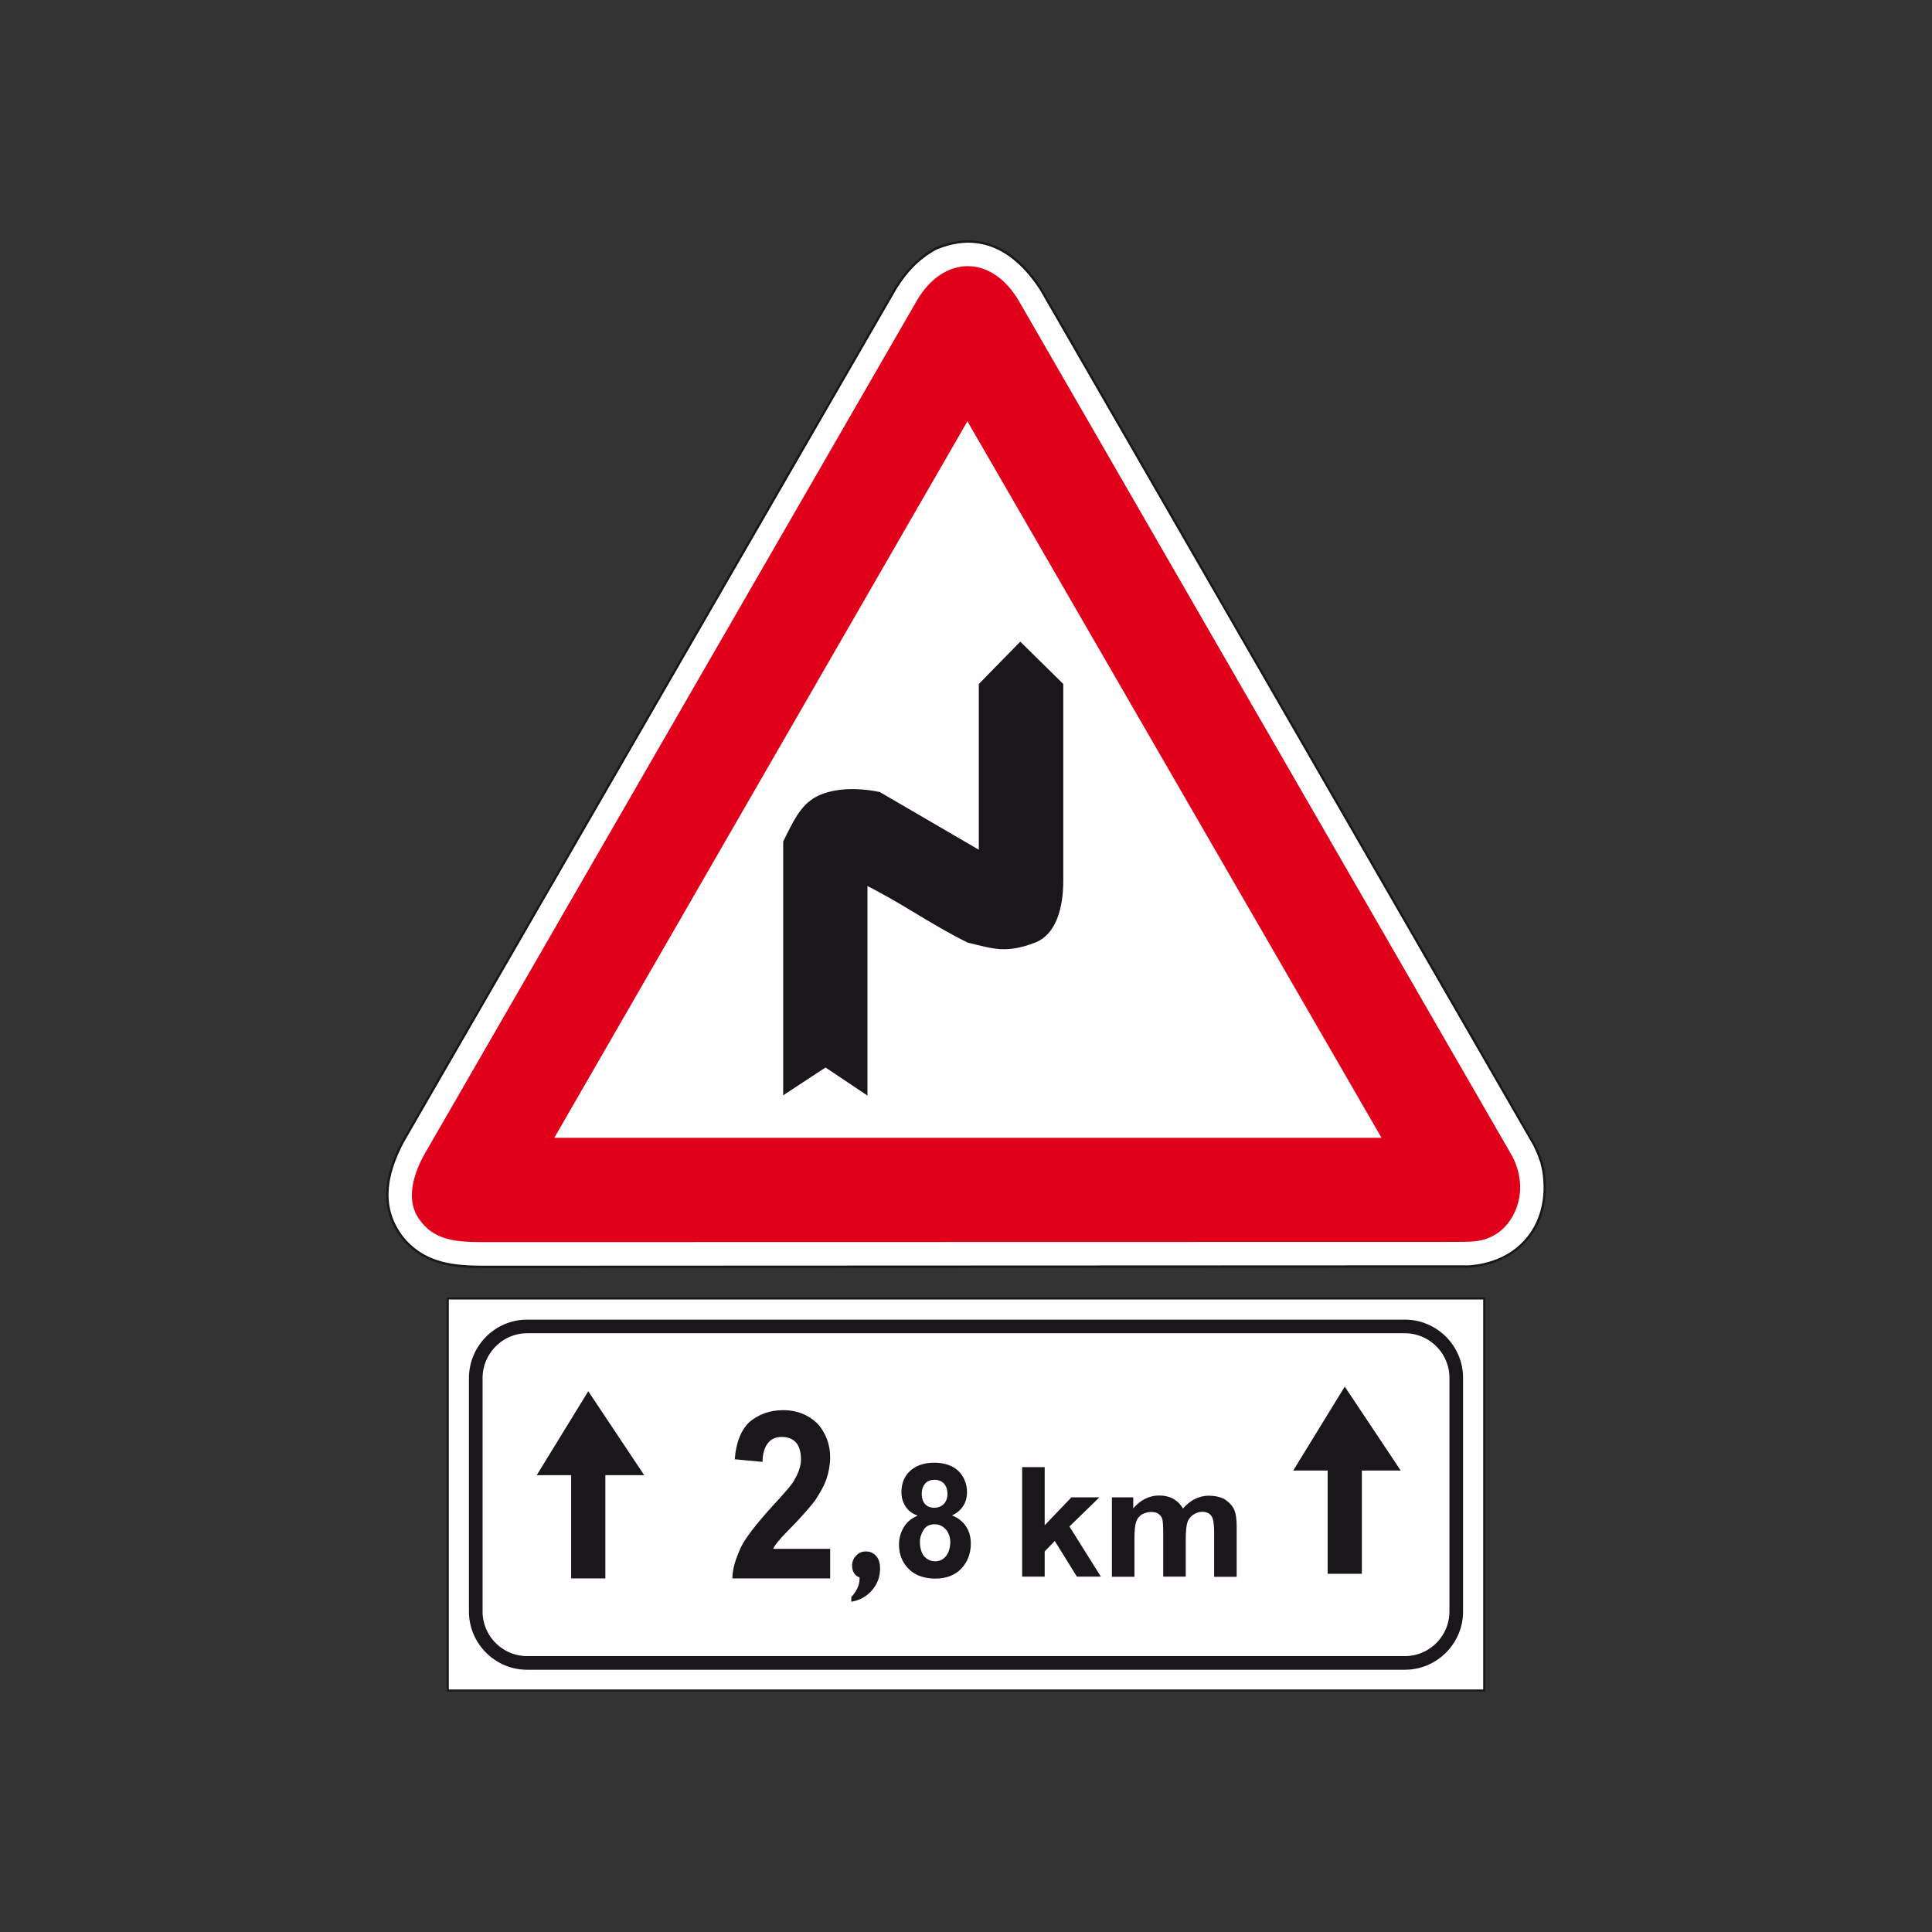 <?xml version="1.0" encoding="utf-8"?>
<!-- Generator: Adobe Illustrator 19.2.0, SVG Export Plug-In . SVG Version: 6.00 Build 0)  -->
<svg version="1.1" id="Livello_1" xmlns="http://www.w3.org/2000/svg" xmlns:xlink="http://www.w3.org/1999/xlink" x="0px" y="0px"
	 viewBox="0 0 960 960" style="enable-background:new 0 0 960 960;" xml:space="preserve">
<rect x="0" y="0" width="960" height="960" fill="#333333" stroke="none"/>
<style type="text/css">
	.st0{fill:#FFFFFF;stroke:#1A171B;stroke-width:1.016;stroke-miterlimit:2.613;}
	.st1{fill:none;stroke:#1A171B;stroke-width:6.774;stroke-miterlimit:2.613;}
	.st2{fill-rule:evenodd;clip-rule:evenodd;fill:#1A171B;}
	.st3{fill-rule:evenodd;clip-rule:evenodd;fill:#FFFFFF;stroke:#1A171B;stroke-width:1.15;stroke-miterlimit:2.613;}
	.st4{fill-rule:evenodd;clip-rule:evenodd;fill:#E1001A;}
	.st5{fill-rule:evenodd;clip-rule:evenodd;fill:#FFFFFF;stroke:#E1001A;stroke-width:3.833;stroke-miterlimit:2.613;}
	.st6{fill-rule:evenodd;clip-rule:evenodd;fill:#1A171B;stroke:#1A171B;stroke-width:3.067;stroke-miterlimit:2.613;}
</style>
<polygon class="st0" points="222.5,645.2 737.5,645.2 737.5,840 222.5,840 222.5,645.2 "/>
<path class="st1" d="M261.9,659.1h436.2c14,0,25.5,11.5,25.5,25.5v116.2c0,14-11.5,25.5-25.5,25.5H261.9c-14,0-25.5-11.5-25.5-25.5
	V684.6C236.5,670.6,247.9,659.1,261.9,659.1L261.9,659.1z"/>
<path class="st2" d="M427.1,783.8c-1.2-0.4-2.1-1.1-2.7-2.1c-0.7-1.1-1-2.3-1-3.8c0-1.9,0.7-3.6,2-4.9c1.3-1.4,2.9-2.1,4.8-2.1
	c2.2,0,3.9,0.8,5.2,2.3c1.3,1.5,1.9,3.6,1.9,6.2c0,4.1-1.3,7.7-4,10.8c-2.7,3.1-6.1,5-10.3,5.7v-2.3c1.4-1.5,2.4-3.1,3.1-4.6
	c0.7-1.5,1-3,1-4.6V783.8L427.1,783.8z"/>
<path class="st2" d="M412.5,769.5v14.8h-48.6c0.1-5.6,2.1-10.7,4.4-15.8c2.4-4.7,7.9-11.7,15.4-20c5.9-6.4,10.2-11.1,11.3-13.7
	c1.8-2.9,3-6.6,3-9.7c0-3.5-0.9-6.4-2.2-8c-1.8-2.2-4.3-3.1-7.4-3.1c-2.7,0-5,0.9-6.5,2.7c-1.9,2-3,5.7-3,9.7l-13.8-1.3
	c0.6-8.4,3.3-14.9,7.4-18.6c4.3-3.6,9.9-5.8,16.6-5.8c7.1,0,12.9,2.5,17,6.6c4.3,4.6,6.4,10.6,6.4,16.8c0,3.5-0.7,7.5-1.8,10.7
	c-1.2,3.6-3.4,7.3-5.8,10.9c-1.5,2-4.7,5.8-9,10.4c-4.4,4.6-7.6,7.7-8.6,9.1c-1.3,1.5-2.5,2.9-3.1,4.4H412.5L412.5,769.5z"/>
<path class="st2" d="M552.6,744h10.5v5.5c3.6-4.2,8-6.4,12.9-6.4c2.7,0,5.1,0.6,6.9,1.6c2,1.1,3.7,2.8,4.9,4.9
	c1.7-2,3.9-3.8,5.9-4.7c2-1.1,4.6-1.7,6.9-1.7c3,0,5.8,0.6,7.8,1.7c2,1.3,3.9,3.1,4.9,5.3c0.7,1.6,1.2,4.4,1.2,8.1v25.2h-11.2V761
	c0-3.8-0.5-6.4-1.2-7.5c-1-1.6-2.7-2.3-4.7-2.3c-1.5,0-3,0.5-4.4,1.4c-1.4,0.9-2.5,2.3-3,3.9c-0.5,1.6-0.8,4.4-0.8,8.1v18.8H578V762
	c0-3.8-0.2-6.4-0.5-7.3c-0.3-1.1-1.2-2-1.9-2.5c-0.8-0.6-2.2-0.9-3.6-0.9c-1.7,0-3.2,0.5-4.6,1.2c-1.4,0.9-2.4,2.2-2.9,3.8
	c-0.5,1.6-0.8,4.4-0.8,8.1v19.1h-11.2V744L552.6,744z"/>
<polygon class="st2" points="507.9,783.4 507.9,729 519.1,729 519.1,757.9 532.4,744 546.3,744 531.4,758.5 547,783.4 535.1,783.4 
	524.1,765.7 519.1,770.9 519.1,783.4 507.9,783.4 "/>
<path class="st2" d="M479.9,758.3c-1.6-2.3-3.9-4.2-6.9-5.3c2.3-1,4.4-2.7,5.6-4.7c1.3-1.9,1.9-4.4,1.9-6.9c0-4.2-1.6-7.9-4.4-10.6
	c-2.8-2.6-6.9-4-11.9-4c-5.2,0-9.2,1.5-12.1,4.2c-2.8,2.6-4.2,6.3-4.2,10.5c0,2.3,0.6,4.7,1.9,6.8c1.1,1.9,3.1,3.7,6,4.7v0.2
	c-3.1,1.3-5.5,3.4-6.9,6c-1.4,2.4-2.2,5.3-2.2,8.2c0,5.5,2,9.8,5.8,13.1c3.1,2.6,7.4,3.9,12.2,3.9c5.3,0,9.7-1.6,12.8-4.8
	c3.1-3.2,4.9-7.4,4.9-12.6C482.4,763.6,481.5,760.7,479.9,758.3z M459.7,737.2c1.1-1.3,2.8-1.9,4.7-1.9c1.9,0,3.4,0.6,4.7,1.9
	c1.1,1.3,1.7,3.1,1.7,5c0,2.1-0.6,3.9-1.9,5.2c-1.1,1.1-2.8,1.8-4.7,1.8c-1.9,0-3.4-0.6-4.5-1.8c-1.1-1.1-1.7-2.9-1.7-5.2
	C458,740.2,458.6,738.5,459.7,737.2z M469.9,773.4c-1.3,1.6-3.1,2.4-5.3,2.4s-4.1-1-5.5-2.6c-1.2-1.6-2-4-2-7c0,0,0,0,0,0.1v-0.2
	c0,0,0,0.1,0,0.1c0-2.1,0.6-4.1,1.9-6.1c1.1-1.8,3-2.7,5.5-2.7c2.2,0,4.1,1,5.5,2.6c1.4,1.6,2.2,3.9,2.2,6.4
	C472.1,769.4,471.3,771.8,469.9,773.4z"/>
<polygon class="st2" points="659.7,782 659.7,730.7 642.6,730.7 668.2,689 696,730.7 676.7,730.7 676.7,782 659.7,782 "/>
<polygon class="st2" points="283.8,784.3 283.8,733 266.7,733 292.3,691.3 320.1,733 300.8,733 300.8,784.3 283.8,784.3 "/>
<g>
	<g>
		<path class="st3" d="M728.3,629.4c26.7-1.1,42.8-21.1,38.6-47.6l-0.9-4.1l-1.6-4.4l-1.9-4.2L517.2,143.7
			c-12.3-18.9-29.7-29.7-52.3-20.1c-8.6,4.7-14.8,11.4-19.8,19.5L200.3,567.1c-8.9,16.7-12.3,34.3,1.3,49.8
			c10.8,11.4,24.2,12.6,39.3,12.6l481.5-0.2H728.3L728.3,629.4z"/>
		<path class="st4" d="M722.4,617.1c7.5-0.2,14.8,0.8,22.6-5c7.8-5.8,15-20.5,6.6-37.3l-245-424.7c-13.7-24-37.9-23.4-51.1-0.6
			L211.1,573.2c-5.2,9.1-9.5,21.9-3.6,31.4c7.8,12.5,20.1,12.5,33.4,12.6L722.4,617.1L722.4,617.1z"/>
		<polygon class="st5" points="689.8,567.3 480.7,205.5 272.1,567.3 689.8,567.3 		"/>
		<path class="st6" d="M390.7,541.4V418.5c6.4-13.1,9.9-19.7,19.5-22.9c9.6-3.2,20.6-1.8,26.4-0.6l51.3,29.9v-84.4L507,321
			l19.8,19.5c0,35.8,0,61.5,0,97.3c0,12.8-3.4,25.4-12.9,29.1c-13.9,5.3-19.5,3.2-32.6,0c-19.3-9.6-32.3-19.5-51.8-29.1v103.7
			l-19.3-12.9L390.7,541.4L390.7,541.4z"/>
	</g>
</g>
</svg>
